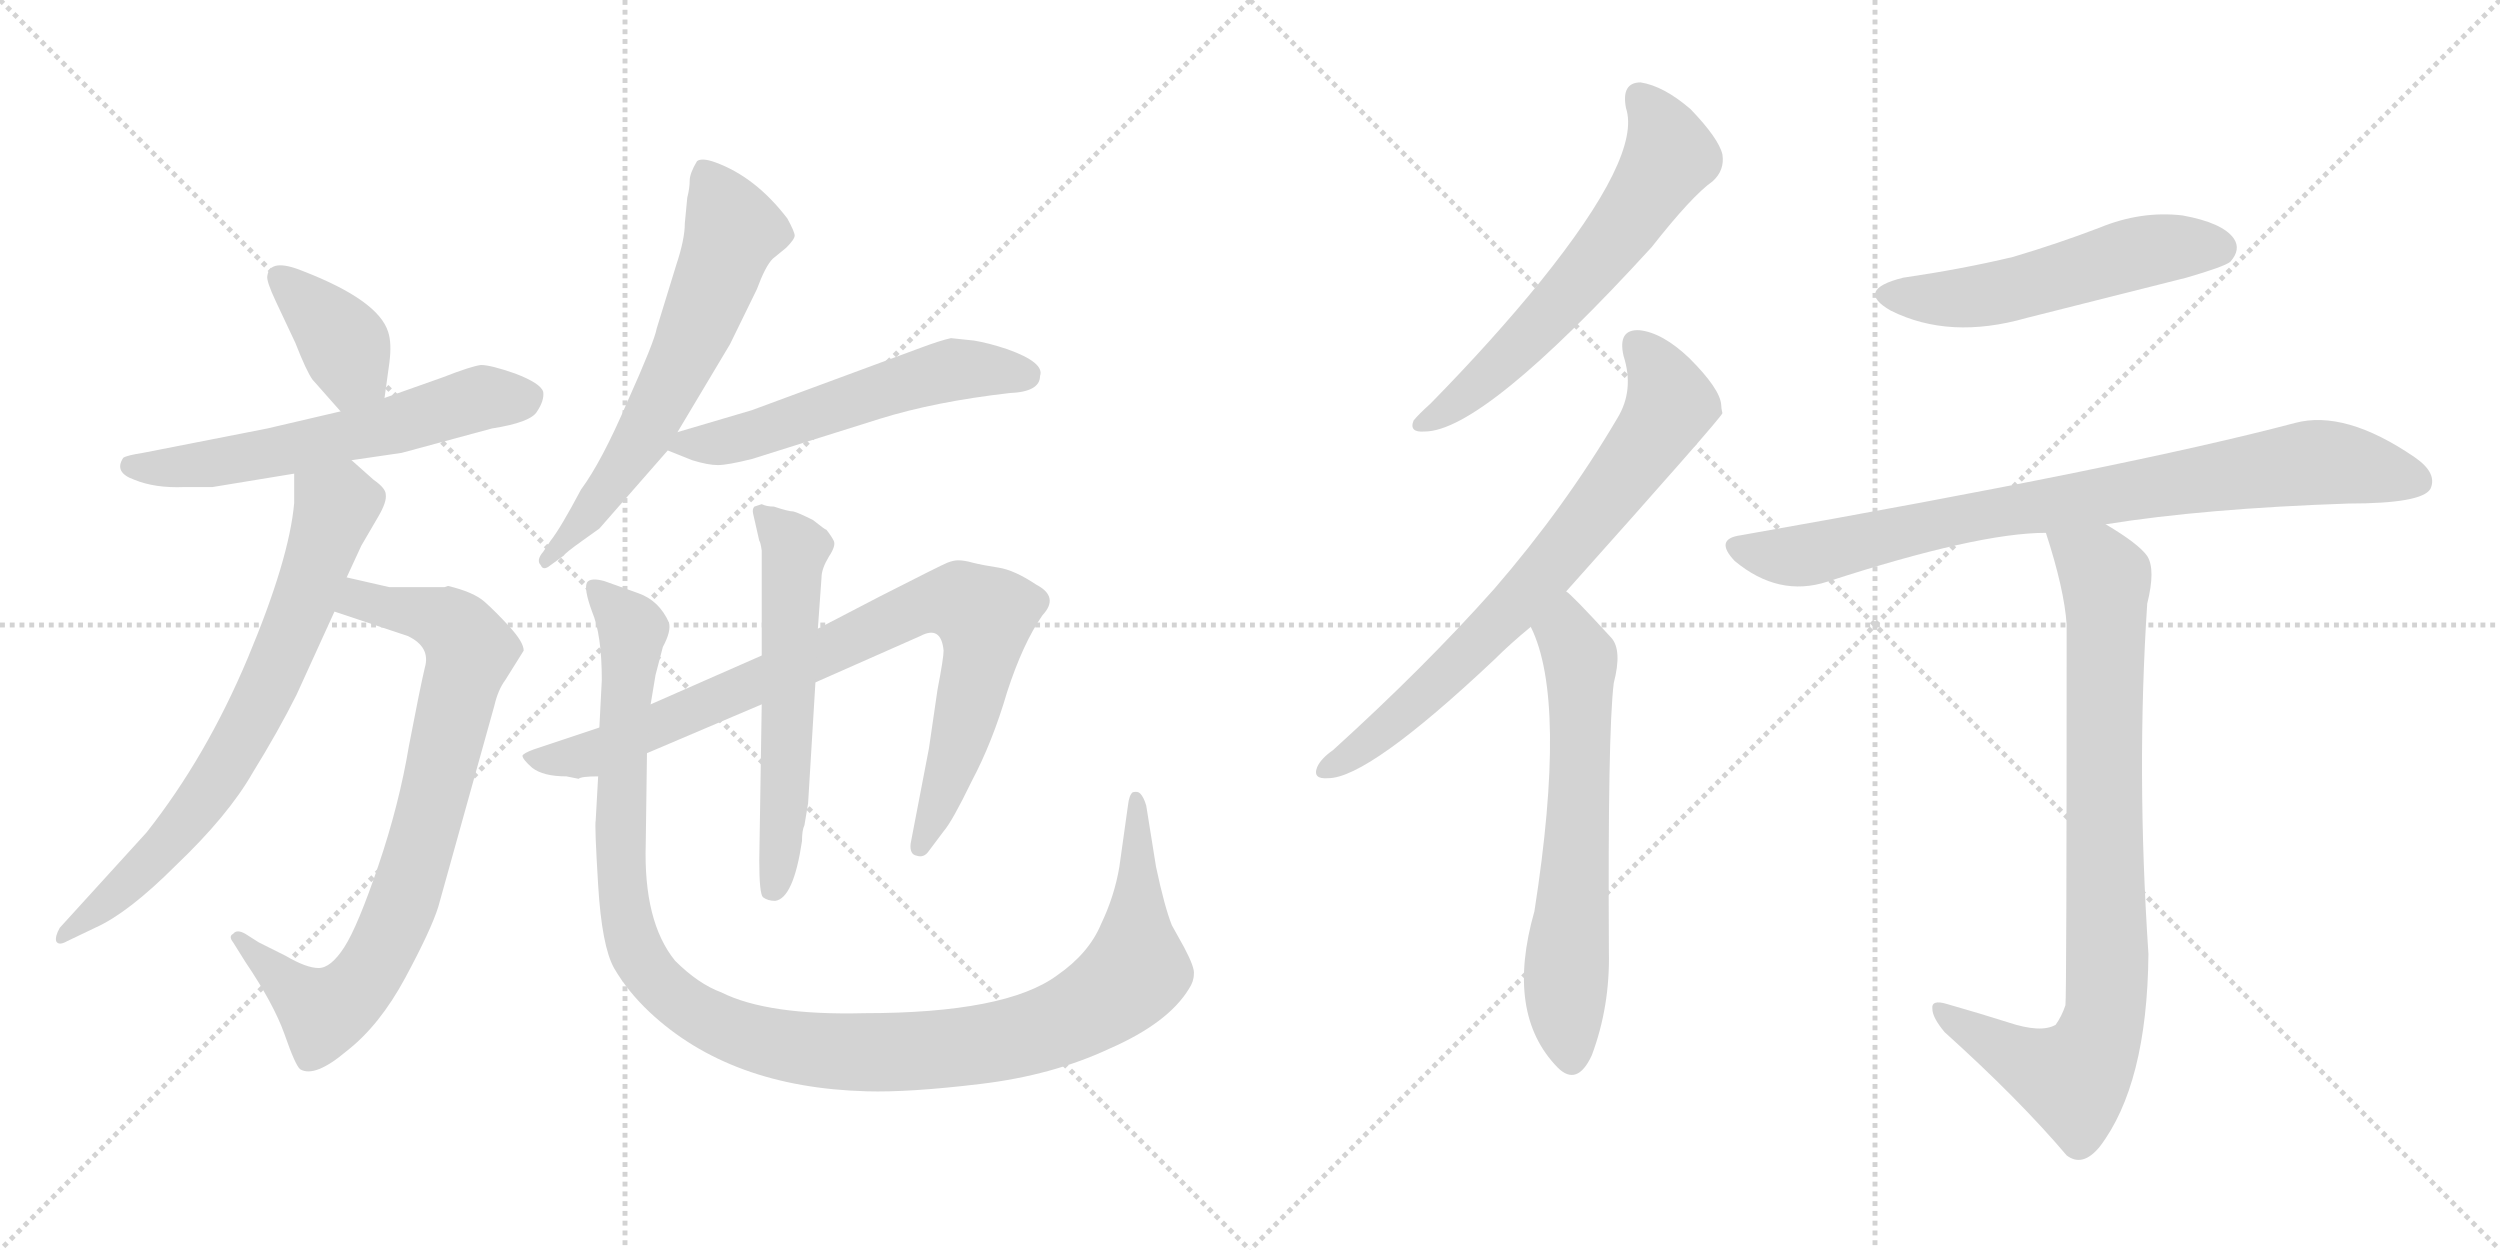 <svg version="1.1" viewBox="0 0 2048 1024" xmlns="http://www.w3.org/2000/svg">
  <g stroke="lightgray" stroke-dasharray="1,1" stroke-width="1" transform="scale(4, 4)">
    <line x1="0" y1="0" x2="256" y2="256"></line>
    <line x1="256" y1="0" x2="0" y2="256"></line>
    <line x1="128" y1="0" x2="128" y2="256"></line>
    <line x1="0" y1="128" x2="256" y2="128"></line>
    <line x1="256" y1="0" x2="512" y2="256"></line>
    <line x1="512" y1="0" x2="256" y2="256"></line>
    <line x1="384" y1="0" x2="384" y2="256"></line>
    <line x1="256" y1="128" x2="512" y2="128"></line>
  </g>
<g transform="scale(1, -1) translate(0, -850)">
   <style type="text/css">
    @keyframes keyframes0 {
      from {
       stroke: black;
       stroke-dashoffset: 377;
       stroke-width: 128;
       }
       55% {
       animation-timing-function: step-end;
       stroke: black;
       stroke-dashoffset: 0;
       stroke-width: 128;
       }
       to {
       stroke: black;
       stroke-width: 1024;
       }
       }
       #make-me-a-hanzi-animation-0 {
         animation: keyframes0 0.557s both;
         animation-delay: 0s;
         animation-timing-function: linear;
       }
    @keyframes keyframes1 {
      from {
       stroke: black;
       stroke-dashoffset: 592;
       stroke-width: 128;
       }
       66% {
       animation-timing-function: step-end;
       stroke: black;
       stroke-dashoffset: 0;
       stroke-width: 128;
       }
       to {
       stroke: black;
       stroke-width: 1024;
       }
       }
       #make-me-a-hanzi-animation-1 {
         animation: keyframes1 0.732s both;
         animation-delay: 0.557s;
         animation-timing-function: linear;
       }
    @keyframes keyframes2 {
      from {
       stroke: black;
       stroke-dashoffset: 792;
       stroke-width: 128;
       }
       72% {
       animation-timing-function: step-end;
       stroke: black;
       stroke-dashoffset: 0;
       stroke-width: 128;
       }
       to {
       stroke: black;
       stroke-width: 1024;
       }
       }
       #make-me-a-hanzi-animation-2 {
         animation: keyframes2 0.895s both;
         animation-delay: 1.289s;
         animation-timing-function: linear;
       }
    @keyframes keyframes3 {
      from {
       stroke: black;
       stroke-dashoffset: 715;
       stroke-width: 128;
       }
       70% {
       animation-timing-function: step-end;
       stroke: black;
       stroke-dashoffset: 0;
       stroke-width: 128;
       }
       to {
       stroke: black;
       stroke-width: 1024;
       }
       }
       #make-me-a-hanzi-animation-3 {
         animation: keyframes3 0.832s both;
         animation-delay: 2.183s;
         animation-timing-function: linear;
       }
    @keyframes keyframes4 {
      from {
       stroke: black;
       stroke-dashoffset: 621;
       stroke-width: 128;
       }
       67% {
       animation-timing-function: step-end;
       stroke: black;
       stroke-dashoffset: 0;
       stroke-width: 128;
       }
       to {
       stroke: black;
       stroke-width: 1024;
       }
       }
       #make-me-a-hanzi-animation-4 {
         animation: keyframes4 0.755s both;
         animation-delay: 3.015s;
         animation-timing-function: linear;
       }
    @keyframes keyframes5 {
      from {
       stroke: black;
       stroke-dashoffset: 552;
       stroke-width: 128;
       }
       64% {
       animation-timing-function: step-end;
       stroke: black;
       stroke-dashoffset: 0;
       stroke-width: 128;
       }
       to {
       stroke: black;
       stroke-width: 1024;
       }
       }
       #make-me-a-hanzi-animation-5 {
         animation: keyframes5 0.699s both;
         animation-delay: 3.77s;
         animation-timing-function: linear;
       }
    @keyframes keyframes6 {
      from {
       stroke: black;
       stroke-dashoffset: 853;
       stroke-width: 128;
       }
       74% {
       animation-timing-function: step-end;
       stroke: black;
       stroke-dashoffset: 0;
       stroke-width: 128;
       }
       to {
       stroke: black;
       stroke-width: 1024;
       }
       }
       #make-me-a-hanzi-animation-6 {
         animation: keyframes6 0.944s both;
         animation-delay: 4.47s;
         animation-timing-function: linear;
       }
    @keyframes keyframes7 {
      from {
       stroke: black;
       stroke-dashoffset: 578;
       stroke-width: 128;
       }
       65% {
       animation-timing-function: step-end;
       stroke: black;
       stroke-dashoffset: 0;
       stroke-width: 128;
       }
       to {
       stroke: black;
       stroke-width: 1024;
       }
       }
       #make-me-a-hanzi-animation-7 {
         animation: keyframes7 0.72s both;
         animation-delay: 5.414s;
         animation-timing-function: linear;
       }
    @keyframes keyframes8 {
      from {
       stroke: black;
       stroke-dashoffset: 1157;
       stroke-width: 128;
       }
       79% {
       animation-timing-function: step-end;
       stroke: black;
       stroke-dashoffset: 0;
       stroke-width: 128;
       }
       to {
       stroke: black;
       stroke-width: 1024;
       }
       }
       #make-me-a-hanzi-animation-8 {
         animation: keyframes8 1.192s both;
         animation-delay: 6.134s;
         animation-timing-function: linear;
       }
    @keyframes keyframes9 {
      from {
       stroke: black;
       stroke-dashoffset: 609;
       stroke-width: 128;
       }
       66% {
       animation-timing-function: step-end;
       stroke: black;
       stroke-dashoffset: 0;
       stroke-width: 128;
       }
       to {
       stroke: black;
       stroke-width: 1024;
       }
       }
       #make-me-a-hanzi-animation-9 {
         animation: keyframes9 0.746s both;
         animation-delay: 7.326s;
         animation-timing-function: linear;
       }
    @keyframes keyframes10 {
      from {
       stroke: black;
       stroke-dashoffset: 724;
       stroke-width: 128;
       }
       70% {
       animation-timing-function: step-end;
       stroke: black;
       stroke-dashoffset: 0;
       stroke-width: 128;
       }
       to {
       stroke: black;
       stroke-width: 1024;
       }
       }
       #make-me-a-hanzi-animation-10 {
         animation: keyframes10 0.839s both;
         animation-delay: 8.071s;
         animation-timing-function: linear;
       }
    @keyframes keyframes11 {
      from {
       stroke: black;
       stroke-dashoffset: 632;
       stroke-width: 128;
       }
       67% {
       animation-timing-function: step-end;
       stroke: black;
       stroke-dashoffset: 0;
       stroke-width: 128;
       }
       to {
       stroke: black;
       stroke-width: 1024;
       }
       }
       #make-me-a-hanzi-animation-11 {
         animation: keyframes11 0.764s both;
         animation-delay: 8.91s;
         animation-timing-function: linear;
       }
    @keyframes keyframes12 {
      from {
       stroke: black;
       stroke-dashoffset: 528;
       stroke-width: 128;
       }
       63% {
       animation-timing-function: step-end;
       stroke: black;
       stroke-dashoffset: 0;
       stroke-width: 128;
       }
       to {
       stroke: black;
       stroke-width: 1024;
       }
       }
       #make-me-a-hanzi-animation-12 {
         animation: keyframes12 0.68s both;
         animation-delay: 9.675s;
         animation-timing-function: linear;
       }
    @keyframes keyframes13 {
      from {
       stroke: black;
       stroke-dashoffset: 822;
       stroke-width: 128;
       }
       73% {
       animation-timing-function: step-end;
       stroke: black;
       stroke-dashoffset: 0;
       stroke-width: 128;
       }
       to {
       stroke: black;
       stroke-width: 1024;
       }
       }
       #make-me-a-hanzi-animation-13 {
         animation: keyframes13 0.919s both;
         animation-delay: 10.354s;
         animation-timing-function: linear;
       }
    @keyframes keyframes14 {
      from {
       stroke: black;
       stroke-dashoffset: 847;
       stroke-width: 128;
       }
       73% {
       animation-timing-function: step-end;
       stroke: black;
       stroke-dashoffset: 0;
       stroke-width: 128;
       }
       to {
       stroke: black;
       stroke-width: 1024;
       }
       }
       #make-me-a-hanzi-animation-14 {
         animation: keyframes14 0.939s both;
         animation-delay: 11.273s;
         animation-timing-function: linear;
       }
</style>
<path d="M 315.0 524.0 L 319.0 553.0 Q 321.0 569.0 318.0 578.0 Q 310.0 604.0 248.0 628.0 Q 221.0 639.0 219.0 624.0 Q 218.0 620.0 226.0 603.0 L 242.0 569.0 Q 251.0 546.0 256.0 539.0 L 279.0 513.0 C 299.0 491.0 311.0 494.0 315.0 524.0 Z" fill="lightgray"></path> 
<path d="M 288.0 473.0 L 329.0 479.0 L 403.0 499.0 Q 435.0 504.0 440.0 513.0 Q 446.0 522.0 445.0 529.0 Q 443.0 536.0 422.0 544.0 Q 402.0 551.0 394.0 551.0 Q 386.0 550.0 363.0 541.0 L 315.0 524.0 L 279.0 513.0 L 219.0 499.0 L 117.0 479.0 Q 104.0 477.0 101.0 475.0 Q 93.0 463.0 110.0 457.0 Q 127.0 450.0 151.0 451.0 L 174.0 451.0 L 241.0 462.0 L 288.0 473.0 Z" fill="lightgray"></path> 
<path d="M 414.0 293.0 L 429.0 317.0 Q 429.0 324.0 417.0 337.0 Q 406.0 349.0 397.0 357.0 Q 388.0 365.0 367.0 370.0 L 364.0 369.0 L 319.0 369.0 L 284.0 377.0 C 255.0 384.0 246.0 358.0 274.0 349.0 L 334.0 329.0 Q 353.0 320.0 348.0 303.0 Q 344.0 286.0 335.0 239.0 Q 327.0 191.0 310.0 141.0 Q 293.0 91.0 282.0 74.0 Q 271.0 57.0 261.0 57.0 Q 251.0 57.0 234.0 67.0 L 212.0 78.0 L 201.0 85.0 Q 194.0 89.0 191.0 85.0 Q 187.0 83.0 191.0 78.0 L 201.0 62.0 Q 224.0 28.0 233.0 3.0 Q 242.0 -23.0 246.0 -26.0 Q 258.0 -33.0 284.0 -11.0 Q 311.0 10.0 332.0 49.0 Q 353.0 88.0 359.0 107.0 L 405.0 272.0 Q 408.0 285.0 414.0 293.0 Z" fill="lightgray"></path> 
<path d="M 284.0 377.0 L 296.0 403.0 L 310.0 427.0 Q 317.0 439.0 316.0 445.0 Q 316.0 450.0 306.0 457.0 L 288.0 473.0 C 266.0 493.0 241.0 492.0 241.0 462.0 L 241.0 438.0 Q 237.0 392.0 203.0 311.0 Q 169.0 230.0 120.0 168.0 L 49.0 90.0 Q 45.0 83.0 46.0 79.0 Q 48.0 75.0 55.0 79.0 L 78.0 90.0 Q 105.0 102.0 144.0 141.0 Q 187.0 182.0 207.0 217.0 Q 228.0 251.0 243.0 281.0 L 274.0 349.0 L 284.0 377.0 Z" fill="lightgray"></path> 
<path d="M 554.0 633.0 L 538.0 581.0 Q 536.0 570.0 514.0 521.0 Q 493.0 472.0 476.0 449.0 Q 459.0 417.0 451.0 407.0 L 445.0 398.0 Q 439.0 391.0 443.0 387.0 Q 445.0 382.0 451.0 387.0 L 462.0 395.0 Q 463.0 397.0 477.0 407.0 L 491.0 417.0 L 547.0 481.0 L 555.0 496.0 L 598.0 568.0 L 620.0 613.0 Q 627.0 632.0 633.0 638.0 L 644.0 647.0 Q 651.0 654.0 651.0 657.0 Q 651.0 660.0 645.0 671.0 Q 619.0 705.0 586.0 717.0 Q 575.0 721.0 571.0 718.0 Q 565.0 708.0 565.0 702.0 Q 565.0 696.0 563.0 688.0 L 561.0 667.0 Q 561.0 654.0 554.0 633.0 Z" fill="lightgray"></path> 
<path d="M 547.0 481.0 L 567.0 473.0 Q 580.0 469.0 588.0 469.0 Q 596.0 469.0 616.0 474.0 L 721.0 507.0 Q 766.0 521.0 827.0 528.0 Q 852.0 529.0 852.0 542.0 Q 856.0 553.0 825.0 564.0 Q 810.0 569.0 798.0 571.0 L 779.0 573.0 Q 770.0 571.0 754.0 565.0 L 616.0 514.0 L 555.0 496.0 C 529.0 488.0 529.0 488.0 547.0 481.0 Z" fill="lightgray"></path> 
<path d="M 464.0 214.0 L 474.0 212.0 Q 476.0 214.0 490.0 214.0 L 530.0 233.0 L 624.0 273.0 L 668.0 291.0 L 754.0 329.0 Q 771.0 338.0 773.0 317.0 Q 773.0 311.0 768.0 285.0 L 761.0 237.0 L 746.0 159.0 Q 745.0 150.0 751.0 149.0 Q 757.0 147.0 761.0 153.0 L 773.0 169.0 Q 780.0 177.0 796.0 210.0 Q 813.0 242.0 825.0 283.0 Q 838.0 323.0 854.0 346.0 Q 868.0 361.0 849.0 371.0 Q 831.0 383.0 818.0 385.0 Q 805.0 387.0 797.0 389.0 Q 790.0 391.0 785.0 391.0 Q 781.0 391.0 776.0 389.0 Q 771.0 387.0 720.0 361.0 L 670.0 335.0 L 624.0 313.0 L 533.0 273.0 L 491.0 254.0 L 437.0 236.0 Q 429.0 233.0 428.0 231.0 Q 428.0 228.0 436.0 221.0 Q 445.0 214.0 464.0 214.0 Z" fill="lightgray"></path> 
<path d="M 624.0 273.0 L 622.0 145.0 Q 622.0 118.0 625.0 115.0 Q 629.0 112.0 635.0 112.0 Q 650.0 114.0 657.0 161.0 Q 657.0 170.0 659.0 174.0 L 662.0 192.0 L 668.0 291.0 L 670.0 335.0 L 673.0 377.0 Q 673.0 384.0 679.0 394.0 Q 685.0 403.0 683.0 407.0 Q 681.0 411.0 677.0 416.0 Q 676.0 416.0 666.0 424.0 Q 654.0 430.0 650.0 431.0 Q 646.0 431.0 634.0 435.0 Q 628.0 435.0 624.0 437.0 L 618.0 435.0 Q 616.0 433.0 617.0 429.0 L 622.0 407.0 Q 623.0 406.0 624.0 399.0 L 624.0 313.0 L 624.0 273.0 Z" fill="lightgray"></path> 
<path d="M 490.0 214.0 L 488.0 178.0 Q 487.0 174.0 490.0 125.0 Q 493.0 75.0 503.0 57.0 Q 514.0 38.0 532.0 21.0 Q 598.0 -41.0 710.0 -44.0 Q 745.0 -45.0 803.0 -38.0 Q 862.0 -31.0 909.0 -9.0 Q 957.0 12.0 974.0 40.0 Q 978.0 46.0 978.0 52.0 Q 979.0 57.0 970.0 74.0 L 960.0 92.0 Q 954.0 107.0 947.0 140.0 L 939.0 190.0 Q 937.0 197.0 934.0 200.0 Q 932.0 202.0 928.0 201.0 Q 925.0 199.0 924.0 190.0 L 917.0 140.0 Q 913.0 116.0 902.0 93.0 Q 892.0 69.0 866.0 51.0 Q 824.0 20.0 708.0 20.0 Q 629.0 18.0 591.0 37.0 Q 572.0 44.0 553.0 63.0 Q 527.0 95.0 529.0 159.0 L 530.0 233.0 L 533.0 273.0 L 537.0 297.0 L 543.0 320.0 Q 550.0 333.0 548.0 340.0 Q 540.0 358.0 523.0 364.0 L 495.0 374.0 Q 484.0 377.0 481.0 373.0 Q 478.0 368.0 485.0 349.0 Q 493.0 330.0 493.0 293.0 L 491.0 254.0 L 490.0 214.0 Z" fill="lightgray"></path> 
<path d="M 1332.0 761.5 Q 1345.0 722.5 1262.0 619.5 Q 1223.0 571.5 1172.0 519.5 Q 1162.0 510.5 1158.0 505.5 Q 1154.0 495.5 1167.0 496.5 Q 1215.0 496.5 1353.0 647.5 Q 1386.0 689.5 1403.0 701.5 Q 1413.0 710.5 1411.0 723.5 Q 1408.0 736.5 1385.0 760.5 Q 1363.0 779.5 1344.0 782.5 Q 1328.0 782.5 1332.0 761.5 Z" fill="lightgray"></path> 
<path d="M 1283.0 365.5 Q 1409.0 506.5 1411.0 511.5 Q 1410.0 515.5 1410.0 518.5 Q 1409.0 531.5 1384.0 556.5 Q 1362.0 577.5 1343.0 579.5 Q 1325.0 580.5 1330.0 558.5 Q 1339.0 530.5 1325.0 507.5 Q 1282.0 434.5 1224.0 367.5 Q 1167.0 303.5 1092.0 235.5 Q 1082.0 228.5 1079.0 221.5 Q 1075.0 211.5 1088.0 212.5 Q 1121.0 212.5 1224.0 309.5 Q 1237.0 322.5 1254.0 336.5 L 1283.0 365.5 Z" fill="lightgray"></path> 
<path d="M 1254.0 336.5 Q 1284.0 276.5 1257.0 103.5 Q 1233.0 19.5 1276.0 -24.5 Q 1292.0 -40.5 1304.0 -14.5 Q 1319.0 25.5 1318.0 70.5 Q 1317.0 250.5 1322.0 290.5 Q 1329.0 317.5 1320.0 327.5 Q 1287.0 363.5 1283.0 365.5 C 1261.0 385.5 1242.0 364.5 1254.0 336.5 Z" fill="lightgray"></path> 
<path d="M 1559.0 622.5 Q 1519.0 612.5 1549.0 595.5 Q 1597.0 571.5 1660.0 589.5 Q 1724.0 605.5 1791.0 622.5 Q 1822.0 631.5 1827.0 635.5 Q 1836.0 645.5 1830.0 654.5 Q 1821.0 667.5 1788.0 673.5 Q 1754.0 677.5 1720.0 663.5 Q 1686.0 650.5 1649.0 639.5 Q 1607.0 629.5 1559.0 622.5 Z" fill="lightgray"></path> 
<path d="M 1725.0 420.5 Q 1806.0 433.5 1924.0 437.5 Q 1984.0 437.5 1991.0 449.5 Q 1997.0 462.5 1978.0 475.5 Q 1921.0 514.5 1880.0 503.5 Q 1744.0 467.5 1426.0 411.5 Q 1404.0 408.5 1421.0 390.5 Q 1457.0 360.5 1497.0 373.5 Q 1620.0 413.5 1676.0 413.5 L 1725.0 420.5 Z" fill="lightgray"></path> 
<path d="M 1645.0 12.5 Q 1623.0 19.5 1595.0 27.5 Q 1582.0 31.5 1583.0 23.5 Q 1583.0 16.5 1593.0 4.5 Q 1654.0 -50.5 1693.0 -96.5 Q 1706.0 -106.5 1720.0 -89.5 Q 1759.0 -38.5 1760.0 68.5 Q 1750.0 218.5 1759.0 355.5 Q 1766.0 383.5 1759.0 394.5 Q 1752.0 404.5 1725.0 420.5 C 1700.0 436.5 1667.0 442.5 1676.0 413.5 Q 1691.0 367.5 1693.0 338.5 Q 1693.0 31.5 1692.0 26.5 Q 1689.0 17.5 1684.0 10.5 Q 1672.0 3.5 1645.0 12.5 Z" fill="lightgray"></path> 
      <clipPath id="make-me-a-hanzi-clip-0">
      <path d="M 315.0 524.0 L 319.0 553.0 Q 321.0 569.0 318.0 578.0 Q 310.0 604.0 248.0 628.0 Q 221.0 639.0 219.0 624.0 Q 218.0 620.0 226.0 603.0 L 242.0 569.0 Q 251.0 546.0 256.0 539.0 L 279.0 513.0 C 299.0 491.0 311.0 494.0 315.0 524.0 Z" fill="lightgray"></path>
      </clipPath>
      <path clip-path="url(#make-me-a-hanzi-clip-0)" d="M 229.0 622.0 L 283.0 566.0 L 288.0 550.0 L 282.0 524.0 " fill="none" id="make-me-a-hanzi-animation-0" stroke-dasharray="249 498" stroke-linecap="round"></path>

      <clipPath id="make-me-a-hanzi-clip-1">
      <path d="M 288.0 473.0 L 329.0 479.0 L 403.0 499.0 Q 435.0 504.0 440.0 513.0 Q 446.0 522.0 445.0 529.0 Q 443.0 536.0 422.0 544.0 Q 402.0 551.0 394.0 551.0 Q 386.0 550.0 363.0 541.0 L 315.0 524.0 L 279.0 513.0 L 219.0 499.0 L 117.0 479.0 Q 104.0 477.0 101.0 475.0 Q 93.0 463.0 110.0 457.0 Q 127.0 450.0 151.0 451.0 L 174.0 451.0 L 241.0 462.0 L 288.0 473.0 Z" fill="lightgray"></path>
      </clipPath>
      <path clip-path="url(#make-me-a-hanzi-clip-1)" d="M 106.0 469.0 L 131.0 466.0 L 191.0 473.0 L 396.0 524.0 L 435.0 526.0 " fill="none" id="make-me-a-hanzi-animation-1" stroke-dasharray="464 928" stroke-linecap="round"></path>

      <clipPath id="make-me-a-hanzi-clip-2">
      <path d="M 414.0 293.0 L 429.0 317.0 Q 429.0 324.0 417.0 337.0 Q 406.0 349.0 397.0 357.0 Q 388.0 365.0 367.0 370.0 L 364.0 369.0 L 319.0 369.0 L 284.0 377.0 C 255.0 384.0 246.0 358.0 274.0 349.0 L 334.0 329.0 Q 353.0 320.0 348.0 303.0 Q 344.0 286.0 335.0 239.0 Q 327.0 191.0 310.0 141.0 Q 293.0 91.0 282.0 74.0 Q 271.0 57.0 261.0 57.0 Q 251.0 57.0 234.0 67.0 L 212.0 78.0 L 201.0 85.0 Q 194.0 89.0 191.0 85.0 Q 187.0 83.0 191.0 78.0 L 201.0 62.0 Q 224.0 28.0 233.0 3.0 Q 242.0 -23.0 246.0 -26.0 Q 258.0 -33.0 284.0 -11.0 Q 311.0 10.0 332.0 49.0 Q 353.0 88.0 359.0 107.0 L 405.0 272.0 Q 408.0 285.0 414.0 293.0 Z" fill="lightgray"></path>
      </clipPath>
      <path clip-path="url(#make-me-a-hanzi-clip-2)" d="M 284.0 353.0 L 294.0 359.0 L 342.0 349.0 L 367.0 340.0 L 385.0 317.0 L 339.0 137.0 L 304.0 55.0 L 286.0 34.0 L 264.0 21.0 L 196.0 82.0 " fill="none" id="make-me-a-hanzi-animation-2" stroke-dasharray="664 1328" stroke-linecap="round"></path>

      <clipPath id="make-me-a-hanzi-clip-3">
      <path d="M 284.0 377.0 L 296.0 403.0 L 310.0 427.0 Q 317.0 439.0 316.0 445.0 Q 316.0 450.0 306.0 457.0 L 288.0 473.0 C 266.0 493.0 241.0 492.0 241.0 462.0 L 241.0 438.0 Q 237.0 392.0 203.0 311.0 Q 169.0 230.0 120.0 168.0 L 49.0 90.0 Q 45.0 83.0 46.0 79.0 Q 48.0 75.0 55.0 79.0 L 78.0 90.0 Q 105.0 102.0 144.0 141.0 Q 187.0 182.0 207.0 217.0 Q 228.0 251.0 243.0 281.0 L 274.0 349.0 L 284.0 377.0 Z" fill="lightgray"></path>
      </clipPath>
      <path clip-path="url(#make-me-a-hanzi-clip-3)" d="M 249.0 456.0 L 275.0 435.0 L 248.0 353.0 L 213.0 274.0 L 173.0 204.0 L 138.0 159.0 L 51.0 84.0 " fill="none" id="make-me-a-hanzi-animation-3" stroke-dasharray="587 1174" stroke-linecap="round"></path>

      <clipPath id="make-me-a-hanzi-clip-4">
      <path d="M 554.0 633.0 L 538.0 581.0 Q 536.0 570.0 514.0 521.0 Q 493.0 472.0 476.0 449.0 Q 459.0 417.0 451.0 407.0 L 445.0 398.0 Q 439.0 391.0 443.0 387.0 Q 445.0 382.0 451.0 387.0 L 462.0 395.0 Q 463.0 397.0 477.0 407.0 L 491.0 417.0 L 547.0 481.0 L 555.0 496.0 L 598.0 568.0 L 620.0 613.0 Q 627.0 632.0 633.0 638.0 L 644.0 647.0 Q 651.0 654.0 651.0 657.0 Q 651.0 660.0 645.0 671.0 Q 619.0 705.0 586.0 717.0 Q 575.0 721.0 571.0 718.0 Q 565.0 708.0 565.0 702.0 Q 565.0 696.0 563.0 688.0 L 561.0 667.0 Q 561.0 654.0 554.0 633.0 Z" fill="lightgray"></path>
      </clipPath>
      <path clip-path="url(#make-me-a-hanzi-clip-4)" d="M 578.0 709.0 L 600.0 659.0 L 569.0 577.0 L 510.0 467.0 L 447.0 392.0 " fill="none" id="make-me-a-hanzi-animation-4" stroke-dasharray="493 986" stroke-linecap="round"></path>

      <clipPath id="make-me-a-hanzi-clip-5">
      <path d="M 547.0 481.0 L 567.0 473.0 Q 580.0 469.0 588.0 469.0 Q 596.0 469.0 616.0 474.0 L 721.0 507.0 Q 766.0 521.0 827.0 528.0 Q 852.0 529.0 852.0 542.0 Q 856.0 553.0 825.0 564.0 Q 810.0 569.0 798.0 571.0 L 779.0 573.0 Q 770.0 571.0 754.0 565.0 L 616.0 514.0 L 555.0 496.0 C 529.0 488.0 529.0 488.0 547.0 481.0 Z" fill="lightgray"></path>
      </clipPath>
      <path clip-path="url(#make-me-a-hanzi-clip-5)" d="M 553.0 482.0 L 604.0 490.0 L 769.0 545.0 L 839.0 544.0 " fill="none" id="make-me-a-hanzi-animation-5" stroke-dasharray="424 848" stroke-linecap="round"></path>

      <clipPath id="make-me-a-hanzi-clip-6">
      <path d="M 464.0 214.0 L 474.0 212.0 Q 476.0 214.0 490.0 214.0 L 530.0 233.0 L 624.0 273.0 L 668.0 291.0 L 754.0 329.0 Q 771.0 338.0 773.0 317.0 Q 773.0 311.0 768.0 285.0 L 761.0 237.0 L 746.0 159.0 Q 745.0 150.0 751.0 149.0 Q 757.0 147.0 761.0 153.0 L 773.0 169.0 Q 780.0 177.0 796.0 210.0 Q 813.0 242.0 825.0 283.0 Q 838.0 323.0 854.0 346.0 Q 868.0 361.0 849.0 371.0 Q 831.0 383.0 818.0 385.0 Q 805.0 387.0 797.0 389.0 Q 790.0 391.0 785.0 391.0 Q 781.0 391.0 776.0 389.0 Q 771.0 387.0 720.0 361.0 L 670.0 335.0 L 624.0 313.0 L 533.0 273.0 L 491.0 254.0 L 437.0 236.0 Q 429.0 233.0 428.0 231.0 Q 428.0 228.0 436.0 221.0 Q 445.0 214.0 464.0 214.0 Z" fill="lightgray"></path>
      </clipPath>
      <path clip-path="url(#make-me-a-hanzi-clip-6)" d="M 435.0 229.0 L 484.0 232.0 L 668.0 311.0 L 740.0 349.0 L 787.0 357.0 L 806.0 345.0 L 805.0 317.0 L 785.0 239.0 L 754.0 157.0 " fill="none" id="make-me-a-hanzi-animation-6" stroke-dasharray="725 1450" stroke-linecap="round"></path>

      <clipPath id="make-me-a-hanzi-clip-7">
      <path d="M 624.0 273.0 L 622.0 145.0 Q 622.0 118.0 625.0 115.0 Q 629.0 112.0 635.0 112.0 Q 650.0 114.0 657.0 161.0 Q 657.0 170.0 659.0 174.0 L 662.0 192.0 L 668.0 291.0 L 670.0 335.0 L 673.0 377.0 Q 673.0 384.0 679.0 394.0 Q 685.0 403.0 683.0 407.0 Q 681.0 411.0 677.0 416.0 Q 676.0 416.0 666.0 424.0 Q 654.0 430.0 650.0 431.0 Q 646.0 431.0 634.0 435.0 Q 628.0 435.0 624.0 437.0 L 618.0 435.0 Q 616.0 433.0 617.0 429.0 L 622.0 407.0 Q 623.0 406.0 624.0 399.0 L 624.0 313.0 L 624.0 273.0 Z" fill="lightgray"></path>
      </clipPath>
      <path clip-path="url(#make-me-a-hanzi-clip-7)" d="M 623.0 431.0 L 652.0 400.0 L 641.0 170.0 L 632.0 122.0 " fill="none" id="make-me-a-hanzi-animation-7" stroke-dasharray="450 900" stroke-linecap="round"></path>

      <clipPath id="make-me-a-hanzi-clip-8">
      <path d="M 490.0 214.0 L 488.0 178.0 Q 487.0 174.0 490.0 125.0 Q 493.0 75.0 503.0 57.0 Q 514.0 38.0 532.0 21.0 Q 598.0 -41.0 710.0 -44.0 Q 745.0 -45.0 803.0 -38.0 Q 862.0 -31.0 909.0 -9.0 Q 957.0 12.0 974.0 40.0 Q 978.0 46.0 978.0 52.0 Q 979.0 57.0 970.0 74.0 L 960.0 92.0 Q 954.0 107.0 947.0 140.0 L 939.0 190.0 Q 937.0 197.0 934.0 200.0 Q 932.0 202.0 928.0 201.0 Q 925.0 199.0 924.0 190.0 L 917.0 140.0 Q 913.0 116.0 902.0 93.0 Q 892.0 69.0 866.0 51.0 Q 824.0 20.0 708.0 20.0 Q 629.0 18.0 591.0 37.0 Q 572.0 44.0 553.0 63.0 Q 527.0 95.0 529.0 159.0 L 530.0 233.0 L 533.0 273.0 L 537.0 297.0 L 543.0 320.0 Q 550.0 333.0 548.0 340.0 Q 540.0 358.0 523.0 364.0 L 495.0 374.0 Q 484.0 377.0 481.0 373.0 Q 478.0 368.0 485.0 349.0 Q 493.0 330.0 493.0 293.0 L 491.0 254.0 L 490.0 214.0 Z" fill="lightgray"></path>
      </clipPath>
      <path clip-path="url(#make-me-a-hanzi-clip-8)" d="M 488.0 368.0 L 518.0 334.0 L 508.0 137.0 L 519.0 77.0 L 552.0 33.0 L 599.0 6.0 L 670.0 -11.0 L 773.0 -10.0 L 822.0 -3.0 L 888.0 21.0 L 931.0 58.0 L 930.0 194.0 " fill="none" id="make-me-a-hanzi-animation-8" stroke-dasharray="1029 2058" stroke-linecap="round"></path>

      <clipPath id="make-me-a-hanzi-clip-9">
      <path d="M 1332.0 761.5 Q 1345.0 722.5 1262.0 619.5 Q 1223.0 571.5 1172.0 519.5 Q 1162.0 510.5 1158.0 505.5 Q 1154.0 495.5 1167.0 496.5 Q 1215.0 496.5 1353.0 647.5 Q 1386.0 689.5 1403.0 701.5 Q 1413.0 710.5 1411.0 723.5 Q 1408.0 736.5 1385.0 760.5 Q 1363.0 779.5 1344.0 782.5 Q 1328.0 782.5 1332.0 761.5 Z" fill="lightgray"></path>
      </clipPath>
      <path clip-path="url(#make-me-a-hanzi-clip-9)" d="M 1344.0 768.5 L 1362.0 744.5 L 1368.0 722.5 L 1348.0 689.5 L 1251.0 571.5 L 1206.0 529.5 L 1166.0 504.5 " fill="none" id="make-me-a-hanzi-animation-9" stroke-dasharray="481 962" stroke-linecap="round"></path>

      <clipPath id="make-me-a-hanzi-clip-10">
      <path d="M 1283.0 365.5 Q 1409.0 506.5 1411.0 511.5 Q 1410.0 515.5 1410.0 518.5 Q 1409.0 531.5 1384.0 556.5 Q 1362.0 577.5 1343.0 579.5 Q 1325.0 580.5 1330.0 558.5 Q 1339.0 530.5 1325.0 507.5 Q 1282.0 434.5 1224.0 367.5 Q 1167.0 303.5 1092.0 235.5 Q 1082.0 228.5 1079.0 221.5 Q 1075.0 211.5 1088.0 212.5 Q 1121.0 212.5 1224.0 309.5 Q 1237.0 322.5 1254.0 336.5 L 1283.0 365.5 Z" fill="lightgray"></path>
      </clipPath>
      <path clip-path="url(#make-me-a-hanzi-clip-10)" d="M 1341.0 566.5 L 1360.0 542.5 L 1367.0 515.5 L 1334.0 465.5 L 1276.0 390.5 L 1186.0 297.5 L 1130.0 248.5 L 1087.0 220.5 " fill="none" id="make-me-a-hanzi-animation-10" stroke-dasharray="596 1192" stroke-linecap="round"></path>

      <clipPath id="make-me-a-hanzi-clip-11">
      <path d="M 1254.0 336.5 Q 1284.0 276.5 1257.0 103.5 Q 1233.0 19.5 1276.0 -24.5 Q 1292.0 -40.5 1304.0 -14.5 Q 1319.0 25.5 1318.0 70.5 Q 1317.0 250.5 1322.0 290.5 Q 1329.0 317.5 1320.0 327.5 Q 1287.0 363.5 1283.0 365.5 C 1261.0 385.5 1242.0 364.5 1254.0 336.5 Z" fill="lightgray"></path>
      </clipPath>
      <path clip-path="url(#make-me-a-hanzi-clip-11)" d="M 1280.0 358.5 L 1295.0 303.5 L 1293.0 171.5 L 1282.0 45.5 L 1288.0 -14.5 " fill="none" id="make-me-a-hanzi-animation-11" stroke-dasharray="504 1008" stroke-linecap="round"></path>

      <clipPath id="make-me-a-hanzi-clip-12">
      <path d="M 1559.0 622.5 Q 1519.0 612.5 1549.0 595.5 Q 1597.0 571.5 1660.0 589.5 Q 1724.0 605.5 1791.0 622.5 Q 1822.0 631.5 1827.0 635.5 Q 1836.0 645.5 1830.0 654.5 Q 1821.0 667.5 1788.0 673.5 Q 1754.0 677.5 1720.0 663.5 Q 1686.0 650.5 1649.0 639.5 Q 1607.0 629.5 1559.0 622.5 Z" fill="lightgray"></path>
      </clipPath>
      <path clip-path="url(#make-me-a-hanzi-clip-12)" d="M 1551.0 610.5 L 1616.0 606.5 L 1758.0 644.5 L 1818.0 646.5 " fill="none" id="make-me-a-hanzi-animation-12" stroke-dasharray="400 800" stroke-linecap="round"></path>

      <clipPath id="make-me-a-hanzi-clip-13">
      <path d="M 1725.0 420.5 Q 1806.0 433.5 1924.0 437.5 Q 1984.0 437.5 1991.0 449.5 Q 1997.0 462.5 1978.0 475.5 Q 1921.0 514.5 1880.0 503.5 Q 1744.0 467.5 1426.0 411.5 Q 1404.0 408.5 1421.0 390.5 Q 1457.0 360.5 1497.0 373.5 Q 1620.0 413.5 1676.0 413.5 L 1725.0 420.5 Z" fill="lightgray"></path>
      </clipPath>
      <path clip-path="url(#make-me-a-hanzi-clip-13)" d="M 1424.0 400.5 L 1473.0 394.5 L 1600.0 424.5 L 1899.0 471.5 L 1981.0 455.5 " fill="none" id="make-me-a-hanzi-animation-13" stroke-dasharray="694 1388" stroke-linecap="round"></path>

      <clipPath id="make-me-a-hanzi-clip-14">
      <path d="M 1645.0 12.5 Q 1623.0 19.5 1595.0 27.5 Q 1582.0 31.5 1583.0 23.5 Q 1583.0 16.5 1593.0 4.5 Q 1654.0 -50.5 1693.0 -96.5 Q 1706.0 -106.5 1720.0 -89.5 Q 1759.0 -38.5 1760.0 68.5 Q 1750.0 218.5 1759.0 355.5 Q 1766.0 383.5 1759.0 394.5 Q 1752.0 404.5 1725.0 420.5 C 1700.0 436.5 1667.0 442.5 1676.0 413.5 Q 1691.0 367.5 1693.0 338.5 Q 1693.0 31.5 1692.0 26.5 Q 1689.0 17.5 1684.0 10.5 Q 1672.0 3.5 1645.0 12.5 Z" fill="lightgray"></path>
      </clipPath>
      <path clip-path="url(#make-me-a-hanzi-clip-14)" d="M 1683.0 406.5 L 1718.0 386.5 L 1725.0 376.5 L 1727.0 59.5 L 1722.0 9.5 L 1699.0 -33.5 L 1655.0 -18.5 L 1590.0 21.5 " fill="none" id="make-me-a-hanzi-animation-14" stroke-dasharray="719 1438" stroke-linecap="round"></path>

</g>
</svg>
